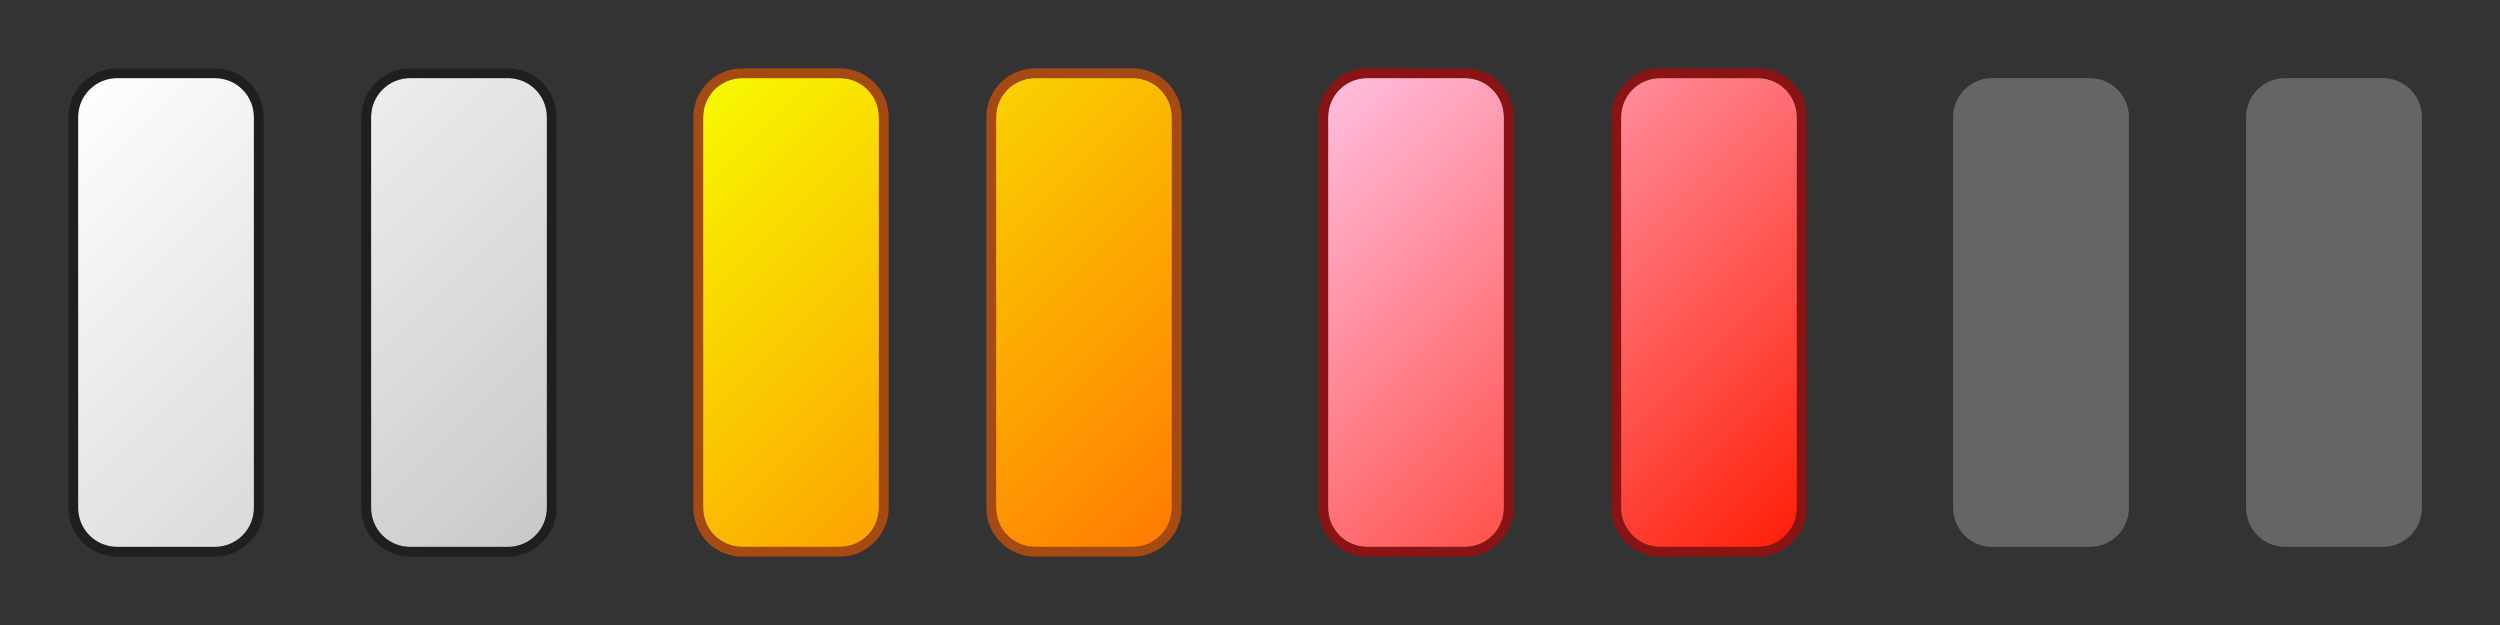 <?xml version="1.0" encoding="UTF-8" standalone="no"?>
<!-- Created with Inkscape (http://www.inkscape.org/) -->

<svg
   xmlns:svg="http://www.w3.org/2000/svg"
   xmlns="http://www.w3.org/2000/svg"
   xmlns:xlink="http://www.w3.org/1999/xlink"
   version="1.1"
   width="64"
   height="16"
   id="svg5899"
   style="display:inline">
  <rect width="100%" height="100%" fill="#333333" stroke="none"/>
  <defs
     id="defs5901">
    <linearGradient
       id="linearGradient6117">
      <stop
         id="stop6119"
         style="stop-color:#ffbfe0;stop-opacity:1"
         offset="0" />
      <stop
         id="stop6121"
         style="stop-color:#ff1e06;stop-opacity:1"
         offset="1" />
    </linearGradient>
    <linearGradient
       id="linearGradient6111">
      <stop
         id="stop6113"
         style="stop-color:#f7fa00;stop-opacity:1"
         offset="0" />
      <stop
         id="stop6115"
         style="stop-color:#ff7a02;stop-opacity:1"
         offset="1" />
    </linearGradient>
    <linearGradient
       id="linearGradient6505">
      <stop
         id="stop6507"
         style="stop-color:#ffffff;stop-opacity:1"
         offset="0" />
      <stop
         id="stop6509"
         style="stop-color:#c8c8c8;stop-opacity:1"
         offset="1" />
    </linearGradient>
    <linearGradient
       x1="2"
       y1="1.981"
       x2="14.216"
       y2="14.057"
       id="linearGradient6511"
       xlink:href="#linearGradient6505"
       gradientUnits="userSpaceOnUse"
       gradientTransform="matrix(0.836,0,0,1,0.327,0)" />
    <linearGradient
       x1="16.349"
       y1="1.981"
       x2="2"
       y2="14.052"
       id="linearGradient6596"
       xlink:href="#linearGradient6505"
       gradientUnits="userSpaceOnUse"
       gradientTransform="matrix(-0.836,0,0,1,15.673,0)" />
    <linearGradient
       x1="2"
       y1="8"
       x2="6.5"
       y2="8"
       id="linearGradient6784"
       xlink:href="#linearGradient6505"
       gradientUnits="userSpaceOnUse" />
    <linearGradient
       x1="2"
       y1="2"
       x2="14"
       y2="14"
       id="linearGradient6787"
       xlink:href="#linearGradient6505"
       gradientUnits="userSpaceOnUse" />
    <linearGradient
       x1="2"
       y1="2"
       x2="14"
       y2="14"
       id="linearGradient6099"
       xlink:href="#linearGradient6111"
       gradientUnits="userSpaceOnUse"
       gradientTransform="translate(16,0)" />
    <linearGradient
       x1="2"
       y1="2"
       x2="14"
       y2="14"
       id="linearGradient6105"
       xlink:href="#linearGradient6117"
       gradientUnits="userSpaceOnUse"
       gradientTransform="translate(32,0)" />
  </defs>
  <g
     id="layer4"
     style="display:inline">
    <path
       d="M 3,2 C 2.446,2 2,2.446 2,3 l 0,10 c 0,0.554 0.446,1 1,1 l 2.5,0 c 0.554,0 1,-0.446 1,-1 L 6.5,3 C 6.5,2.446 6.054,2 5.5,2 L 3,2 z m 7.5,0 c -0.554,0 -1,0.446 -1,1 l 0,10 c 0,0.554 0.446,1 1,1 l 2.5,0 c 0.554,0 1,-0.446 1,-1 L 14,3 C 14,2.446 13.554,2 13,2 l -2.5,0 z"
       id="rect6754"
       style="color:#000000;fill:url(#linearGradient6787);fill-opacity:1;fill-rule:nonzero;stroke:none;stroke-width:0.5;marker:none;visibility:visible;display:inline;overflow:visible;enable-background:accumulate" />
    <path
       d="m 19,2 c -0.554,0 -1,0.446 -1,1 l 0,10 c 0,0.554 0.446,1 1,1 l 2.5,0 c 0.554,0 1,-0.446 1,-1 l 0,-10 c 0,-0.554 -0.446,-1 -1,-1 L 19,2 z m 7.5,0 c -0.554,0 -1,0.446 -1,1 l 0,10 c 0,0.554 0.446,1 1,1 l 2.5,0 c 0.554,0 1,-0.446 1,-1 L 30,3 C 30,2.446 29.554,2 29,2 l -2.5,0 z"
       id="path6095"
       style="color:#000000;fill:url(#linearGradient6099);fill-opacity:1;fill-rule:nonzero;stroke:none;stroke-width:0.5;marker:none;visibility:visible;display:inline;overflow:visible;enable-background:accumulate" />
    <path
       d="m 35,2 c -0.554,0 -1,0.446 -1,1 l 0,10 c 0,0.554 0.446,1 1,1 l 2.5,0 c 0.554,0 1,-0.446 1,-1 l 0,-10 c 0,-0.554 -0.446,-1 -1,-1 L 35,2 z m 7.5,0 c -0.554,0 -1,0.446 -1,1 l 0,10 c 0,0.554 0.446,1 1,1 l 2.5,0 c 0.554,0 1,-0.446 1,-1 L 46,3 C 46,2.446 45.554,2 45,2 l -2.5,0 z"
       id="path6101"
       style="color:#000000;fill:url(#linearGradient6105);fill-opacity:1;fill-rule:nonzero;stroke:none;stroke-width:0.5;marker:none;visibility:visible;display:inline;overflow:visible;enable-background:accumulate" />
    <path
       d="m 51,2 c -0.554,0 -1,0.446 -1,1 l 0,10 c 0,0.554 0.446,1 1,1 l 2.5,0 c 0.554,0 1,-0.446 1,-1 l 0,-10 c 0,-0.554 -0.446,-1 -1,-1 L 51,2 z m 7.5,0 c -0.554,0 -1,0.446 -1,1 l 0,10 c 0,0.554 0.446,1 1,1 l 2.5,0 c 0.554,0 1,-0.446 1,-1 L 62,3 C 62,2.446 61.554,2 61,2 l -2.5,0 z"
       id="path6107"
       style="opacity:0.6;color:#000000;fill:#878787;fill-opacity:1;fill-rule:nonzero;stroke:none;stroke-width:0.5;marker:none;visibility:visible;display:inline;overflow:visible;enable-background:accumulate" />
  </g>
  <g
     id="layer6">
    <path
       d="M 3,1.75 C 2.312,1.75 1.75,2.312 1.75,3 l 0,10 c 0,0.688 0.562,1.25 1.25,1.25 l 2.5,0 c 0.688,0 1.25,-0.562 1.25,-1.25 l 0,-10 C 6.75,2.312 6.188,1.75 5.5,1.75 l -2.5,0 z m 7.5,0 C 9.812,1.75 9.25,2.312 9.25,3 l 0,10 c 0,0.688 0.562,1.25 1.25,1.25 l 2.5,0 c 0.688,0 1.25,-0.562 1.25,-1.25 l 0,-10 C 14.25,2.312 13.688,1.75 13,1.75 l -2.5,0 z M 3,2 5.5,2 c 0.554,0 1,0.446 1,1 l 0,10 c 0,0.554 -0.446,1 -1,1 L 3,14 C 2.446,14 2,13.554 2,13 L 2,3 C 2,2.446 2.446,2 3,2 z m 7.5,0 2.5,0 c 0.554,0 1,0.446 1,1 l 0,10 c 0,0.554 -0.446,1 -1,1 l -2.5,0 c -0.554,0 -1,-0.446 -1,-1 l 0,-10 c 0,-0.554 0.446,-1 1,-1 z"
       id="path5570"
       style="font-size:medium;font-style:normal;font-variant:normal;font-weight:normal;font-stretch:normal;text-indent:0;text-align:start;text-decoration:none;line-height:normal;letter-spacing:normal;word-spacing:normal;text-transform:none;direction:ltr;block-progression:tb;writing-mode:lr-tb;text-anchor:start;opacity:0.4;color:#000000;fill:#000000;fill-opacity:1;fill-rule:nonzero;stroke:none;stroke-width:0.5;marker:none;visibility:visible;display:inline;overflow:visible;enable-background:accumulate;font-family:AlArabiya;-inkscape-font-specification:AlArabiya" />
    <path
       d="m 19,1.75 c -0.688,0 -1.25,0.562 -1.25,1.25 l 0,10 c 0,0.688 0.562,1.25 1.25,1.25 l 2.5,0 c 0.688,0 1.25,-0.562 1.25,-1.25 l 0,-10 c 0,-0.688 -0.562,-1.25 -1.25,-1.25 l -2.5,0 z m 7.5,0 c -0.688,0 -1.25,0.562 -1.25,1.25 l 0,10 c 0,0.688 0.562,1.25 1.25,1.25 l 2.5,0 c 0.688,0 1.25,-0.562 1.25,-1.25 l 0,-10 C 30.25,2.312 29.688,1.75 29,1.75 l -2.5,0 z M 19,2 21.5,2 c 0.554,0 1,0.446 1,1 l 0,10 c 0,0.554 -0.446,1 -1,1 L 19,14 c -0.554,0 -1,-0.446 -1,-1 L 18,3 c 0,-0.554 0.446,-1 1,-1 z m 7.5,0 2.5,0 c 0.554,0 1,0.446 1,1 l 0,10 c 0,0.554 -0.446,1 -1,1 l -2.5,0 c -0.554,0 -1,-0.446 -1,-1 l 0,-10 c 0,-0.554 0.446,-1 1,-1 z"
       id="path6097"
       style="font-size:medium;font-style:normal;font-variant:normal;font-weight:normal;font-stretch:normal;text-indent:0;text-align:start;text-decoration:none;line-height:normal;letter-spacing:normal;word-spacing:normal;text-transform:none;direction:ltr;block-progression:tb;writing-mode:lr-tb;text-anchor:start;opacity:0.6;color:#000000;fill:#f35b00;fill-opacity:1;fill-rule:nonzero;stroke:none;stroke-width:0.5;marker:none;visibility:visible;display:inline;overflow:visible;enable-background:accumulate;font-family:AlArabiya;-inkscape-font-specification:AlArabiya" />
    <path
       d="m 35,1.75 c -0.688,0 -1.25,0.562 -1.25,1.25 l 0,10 c 0,0.688 0.562,1.25 1.25,1.25 l 2.5,0 c 0.688,0 1.25,-0.562 1.25,-1.25 l 0,-10 c 0,-0.688 -0.562,-1.25 -1.25,-1.25 l -2.5,0 z m 7.5,0 c -0.688,0 -1.25,0.562 -1.25,1.25 l 0,10 c 0,0.688 0.562,1.25 1.25,1.25 l 2.5,0 c 0.688,0 1.25,-0.562 1.25,-1.25 l 0,-10 C 46.25,2.312 45.688,1.75 45,1.75 l -2.5,0 z M 35,2 37.5,2 c 0.554,0 1,0.446 1,1 l 0,10 c 0,0.554 -0.446,1 -1,1 L 35,14 c -0.554,0 -1,-0.446 -1,-1 L 34,3 c 0,-0.554 0.446,-1 1,-1 z m 7.5,0 2.5,0 c 0.554,0 1,0.446 1,1 l 0,10 c 0,0.554 -0.446,1 -1,1 l -2.5,0 c -0.554,0 -1,-0.446 -1,-1 l 0,-10 c 0,-0.554 0.446,-1 1,-1 z"
       id="path6103"
       style="font-size:medium;font-style:normal;font-variant:normal;font-weight:normal;font-stretch:normal;text-indent:0;text-align:start;text-decoration:none;line-height:normal;letter-spacing:normal;word-spacing:normal;text-transform:none;direction:ltr;block-progression:tb;writing-mode:lr-tb;text-anchor:start;opacity:0.6;color:#000000;fill:#c50000;fill-opacity:1;fill-rule:nonzero;stroke:none;stroke-width:0.5;marker:none;visibility:visible;display:inline;overflow:visible;enable-background:accumulate;font-family:AlArabiya;-inkscape-font-specification:AlArabiya" />
  </g>
</svg>

